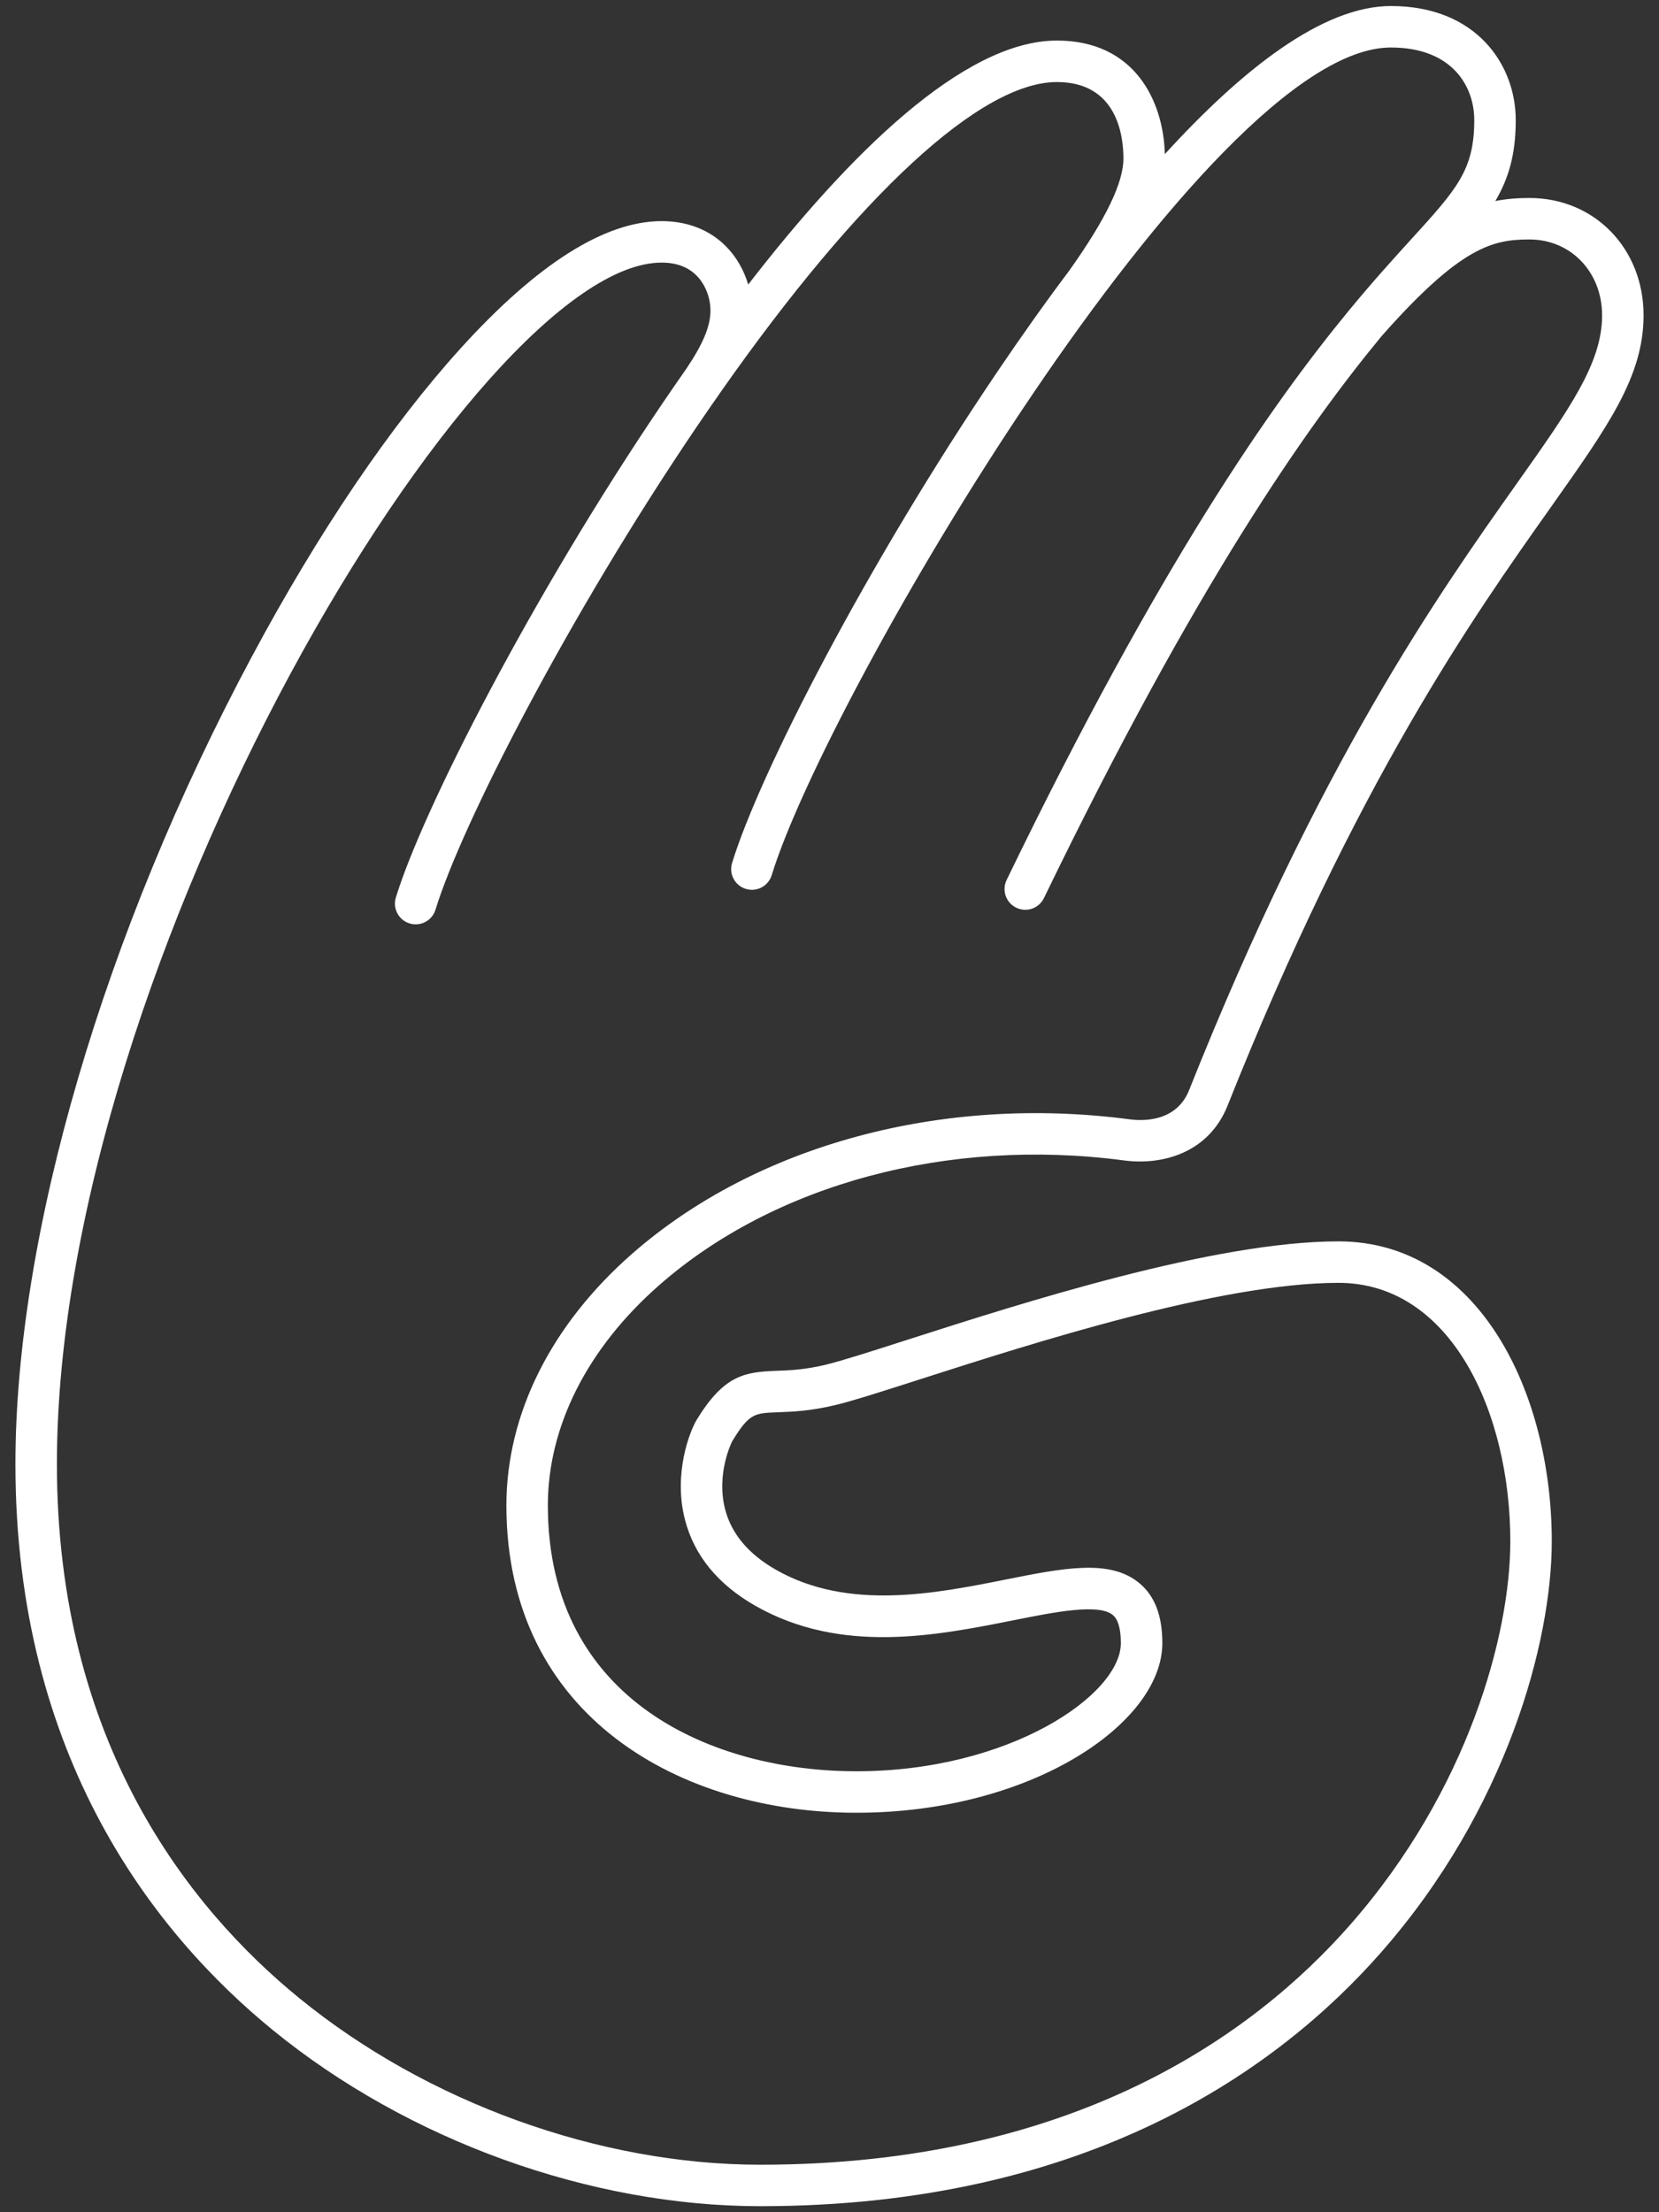 <?xml version="1.0" encoding="utf-8"?>
<!-- Generator: Adobe Illustrator 16.0.0, SVG Export Plug-In . SVG Version: 6.00 Build 0)  -->
<!DOCTYPE svg PUBLIC "-//W3C//DTD SVG 1.1//EN" "http://www.w3.org/Graphics/SVG/1.1/DTD/svg11.dtd">
<svg version="1.1" id="Layer_2" xmlns="http://www.w3.org/2000/svg" xmlns:xlink="http://www.w3.org/1999/xlink" x="0px" y="0px"
	 width="240px" height="320px" viewBox="0 0 240 320" enable-background="new 0 0 240 320" xml:space="preserve">
<rect x="0" y="0" width="240" height="320" fill="#333333" stroke="none"/>
<g>
	<path fill="#FFFFFF" d="M109.973,319.129c-24.594,0-50.94-9.515-70.477-25.453c-16.999-13.868-37.264-39.331-37.264-81.882
		c0-33.163,12.805-76.867,34.252-116.909C46.092,76.948,56.503,61.58,66.591,50.44c11.091-12.245,20.89-18.454,29.126-18.454
		c3.729,0,6.951,1.264,9.315,3.654c1.489,1.506,2.595,3.438,3.207,5.521c14.378-18.592,31.076-35.294,44.662-35.294
		c11.229,0,15.403,8.709,15.613,16.428c11.201-12.283,22.847-21.424,32.698-21.424c12.411,0,18.064,8.549,18.064,16.491
		c0,4.938-1.018,8.439-2.955,11.72c1.62-0.325,3.239-0.443,4.938-0.443c9.411,0,16.508,7.299,16.508,16.978
		c0,8.797-5.07,15.961-13.47,27.831c-11.174,15.791-28.061,39.653-46.698,86.455c-2.771,6.958-9.548,8.673-14.965,7.958
		c-25.409-3.359-50.549,3.38-67.249,18.021c-10.401,9.117-16.129,20.438-16.129,31.875c0,28.388,24.036,38.46,44.62,38.46
		c22.201,0,38.272-11.072,38.272-18.536c0-2.066-0.395-3.438-1.173-4.076c-2.057-1.687-8.326-0.436-14.391,0.774
		c-11.089,2.211-24.891,4.963-37.287-2.087c-5.433-3.089-8.866-7.281-10.205-12.46c-1.731-6.692,0.712-12.844,1.704-14.471
		c3.957-6.479,6.966-6.908,11.548-7.073c1.908-0.069,4.07-0.146,7.119-0.883c2.336-0.564,6.559-1.92,11.904-3.636
		c16.553-5.312,44.258-14.205,62.255-14.205c20.264,0,30.865,21.831,30.865,43.396c0,14.449-6.459,38.683-24.663,59.423
		C185.114,299.146,157.582,319.129,109.973,319.129z M95.717,37.986c-26.746,0-87.484,101.002-87.484,173.808
		c0,40.196,19.063,64.187,35.057,77.233c18.499,15.092,43.428,24.102,66.684,24.102c45.364,0,71.449-18.871,85.344-34.702
		c17.104-19.487,23.173-42.059,23.173-55.466c0-18.584-8.541-37.396-24.865-37.396c-17.058,0-44.203,8.713-60.422,13.918
		c-5.463,1.754-9.777,3.139-12.329,3.755c-3.637,0.878-6.339,0.976-8.312,1.047c-3.448,0.124-4.166,0.149-6.642,4.203
		c-0.021,0.036-2.396,4.703-0.99,9.947c0.938,3.5,3.406,6.407,7.336,8.643c10.451,5.944,23.035,3.434,33.147,1.418
		c8.447-1.685,15.119-3.017,19.368,0.471c2.267,1.858,3.368,4.709,3.368,8.715c0,11.582-18.934,24.536-44.272,24.536
		c-25.196,0-50.62-13.747-50.62-44.46c0-13.191,6.454-26.114,18.174-36.388c17.982-15.763,44.899-23.033,71.989-19.458
		c1.975,0.263,6.773,0.373,8.605-4.229c18.901-47.465,36.036-71.679,47.375-87.701c7.712-10.898,12.367-17.477,12.367-24.365
		c0-6.258-4.518-10.978-10.508-10.978c-5.289,0-9.928,1.008-21.394,13.985c-10.803,13.096-26.821,35.804-48.843,81.285
		c-0.722,1.49-2.513,2.116-4.008,1.393c-1.491-0.722-2.114-2.517-1.393-4.008c22.182-45.812,38.43-68.902,49.442-82.282
		c0.048-0.064,0.1-0.128,0.154-0.19c0.012-0.014,0.024-0.027,0.036-0.041c3.479-4.214,6.428-7.454,8.873-10.141
		c6.657-7.314,9.148-10.052,9.148-17.277c0-4.84-3.159-10.491-12.064-10.491c-26.656,0-81.598,93.682-89.569,119.719
		c-0.484,1.584-2.167,2.475-3.746,1.99c-1.585-0.484-2.476-2.162-1.99-3.746c3.955-12.922,19.456-43.131,38.549-71.317
		c3.187-4.704,6.633-9.585,10.247-14.394c5.317-7.493,7.82-12.703,7.82-16.209c0-3.321-0.938-11.047-9.622-11.047
		c-10.998,0-28.562,16.232-48.597,44.772c-0.391,0.581-0.802,1.169-1.231,1.769c-0.013,0.019-0.026,0.037-0.041,0.056
		c-0.775,1.12-1.555,2.257-2.338,3.413c-18.425,27.206-33.91,57.367-37.691,69.71c-0.485,1.584-2.162,2.476-3.747,1.989
		c-1.584-0.485-2.475-2.163-1.989-3.747c3.907-12.756,19.723-43.649,38.46-71.316c1.157-1.709,2.349-3.44,3.571-5.184
		c2.434-3.624,3.46-6.12,3.485-8.367c0.017-1.464-0.505-3.573-2.018-5.103C99.537,38.616,97.838,37.986,95.717,37.986z"/>
</g>
</svg>
